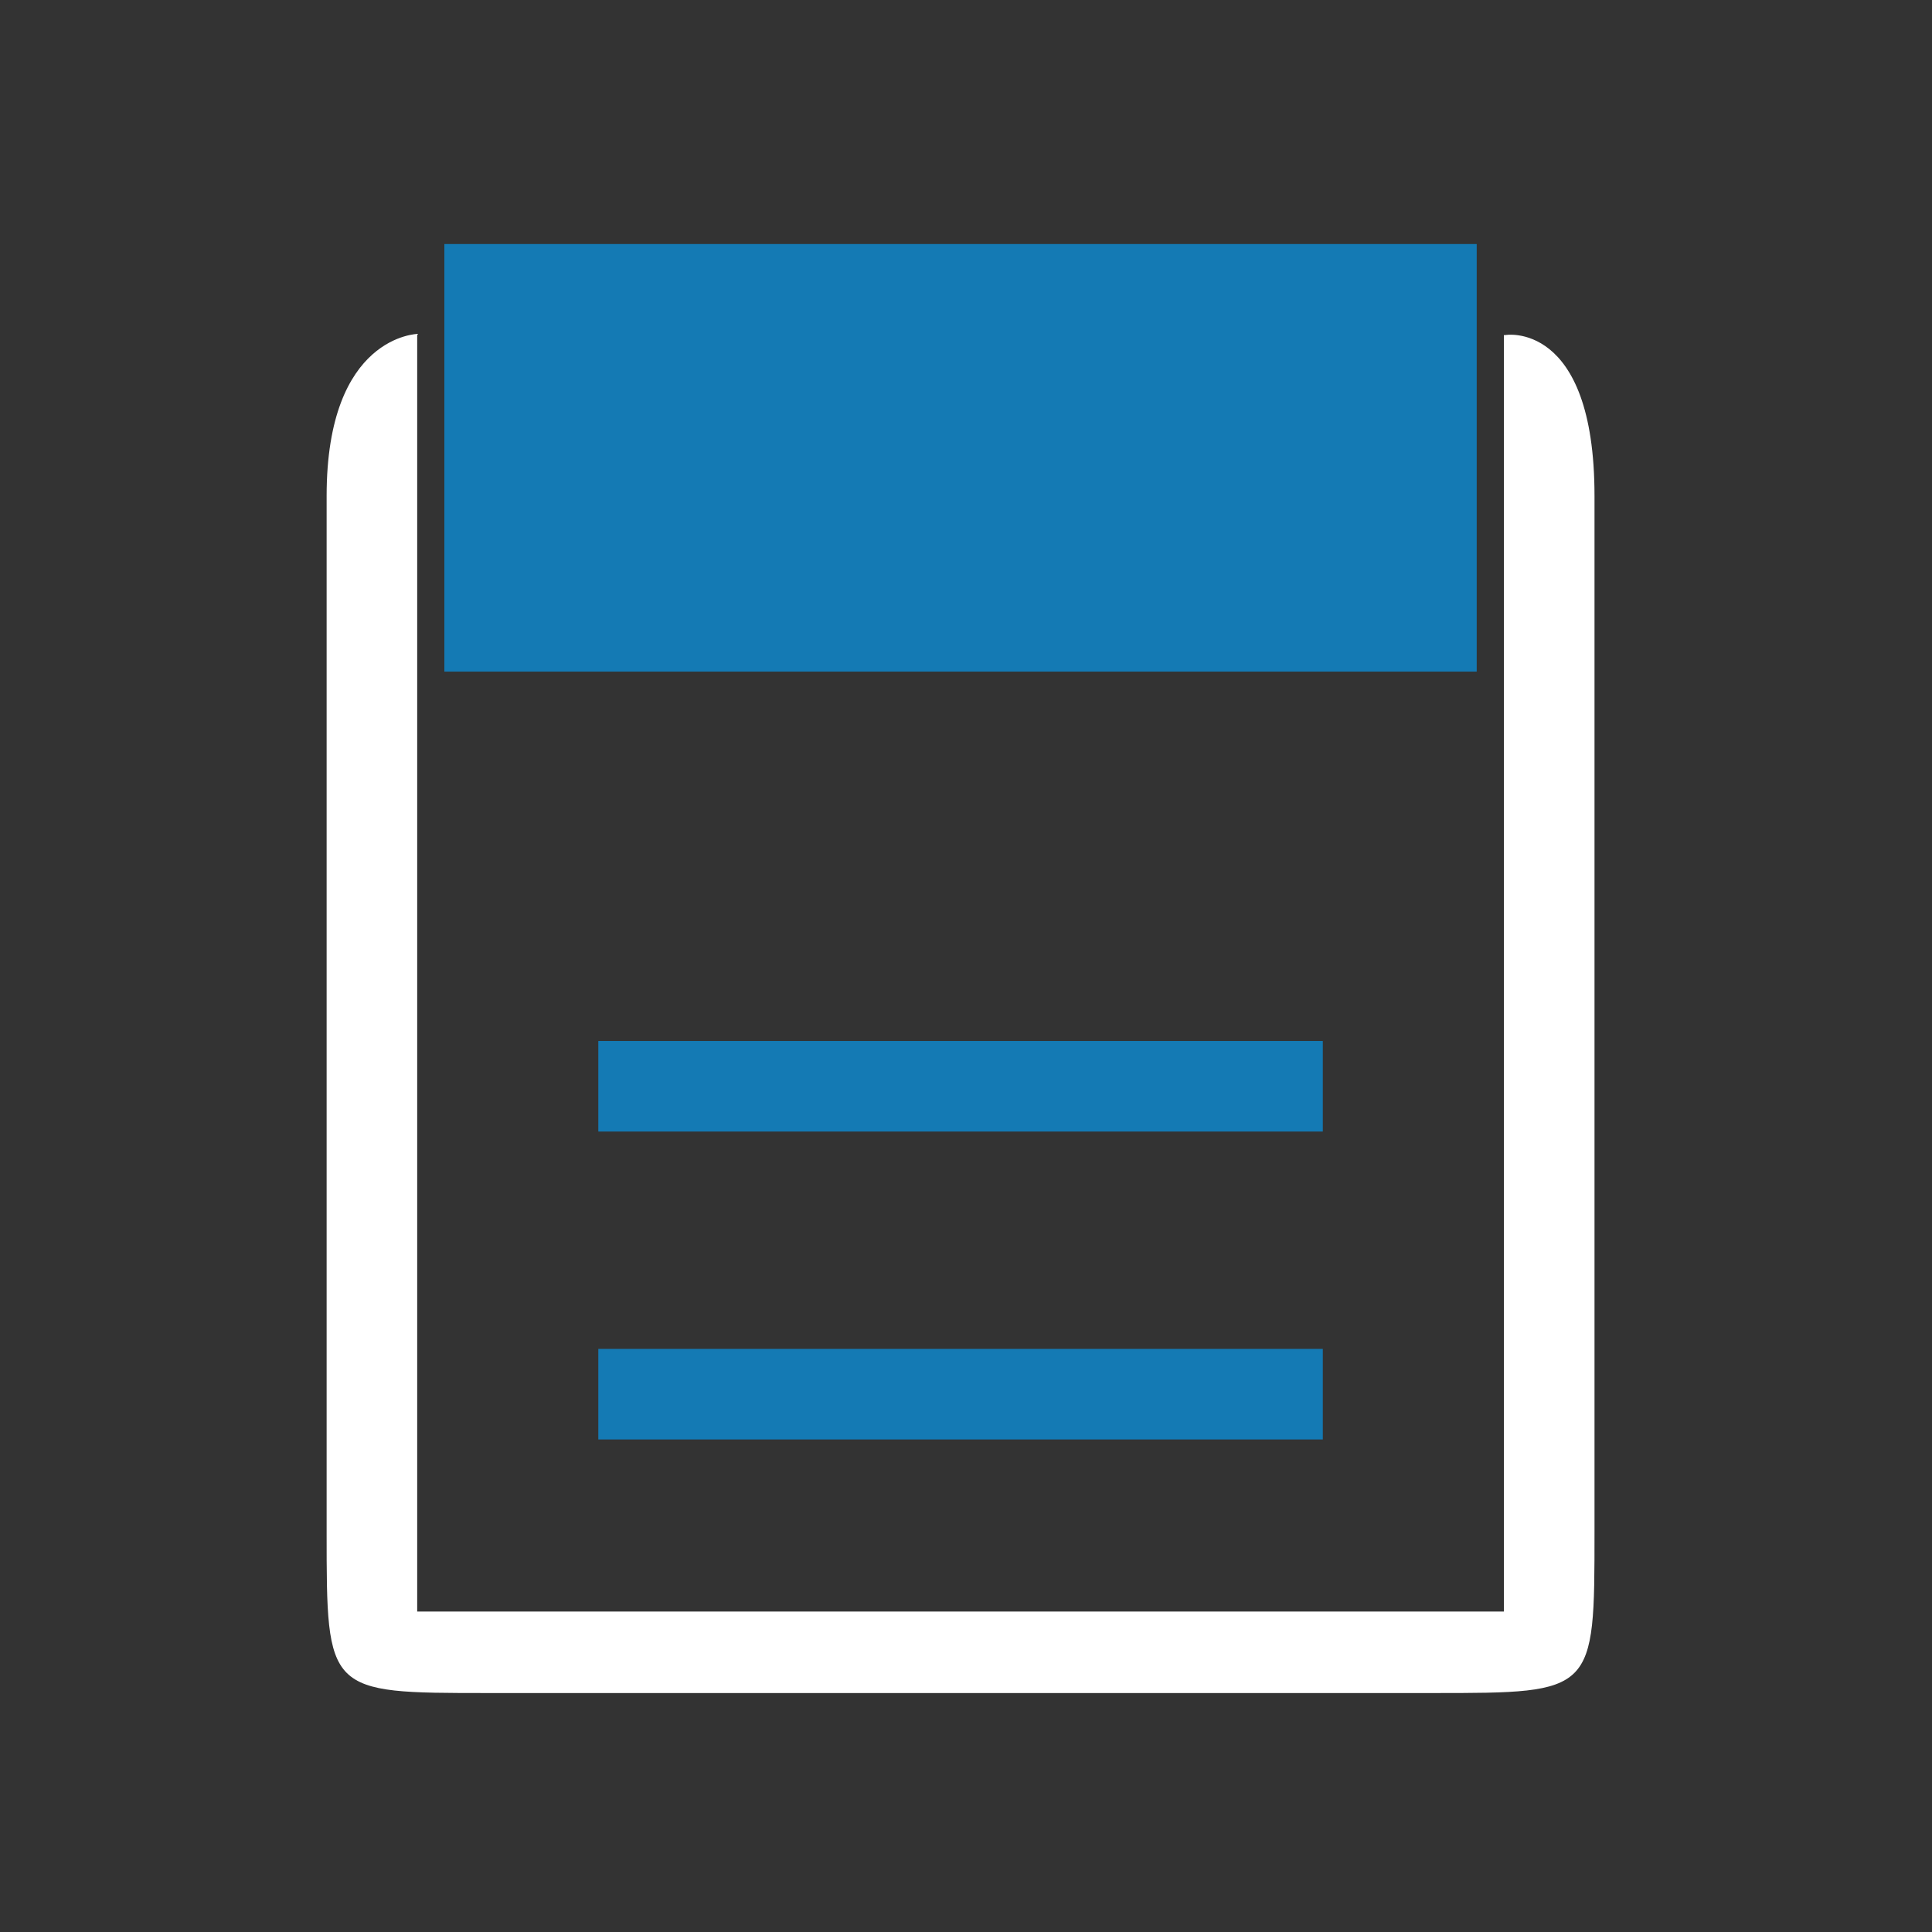 <?xml version="1.0" encoding="UTF-8" standalone="no"?>
<svg
   width="32"
   height="32"
   version="1"
   id="svg12"
   sodipodi:docname="klipper.svg"
   inkscape:version="1.1.1 (3bf5ae0d25, 2021-09-20)"
   xmlns:inkscape="http://www.inkscape.org/namespaces/inkscape"
   xmlns:sodipodi="http://sodipodi.sourceforge.net/DTD/sodipodi-0.dtd"
   xmlns="http://www.w3.org/2000/svg"
   xmlns:svg="http://www.w3.org/2000/svg"
   xmlns:rdf="http://www.w3.org/1999/02/22-rdf-syntax-ns#"
   xmlns:cc="http://creativecommons.org/ns#"
   xmlns:dc="http://purl.org/dc/elements/1.1/">
  <rect width="100%" height="100%" fill="#333333" stroke="none"/>
  <defs
     id="defs16" />
  <sodipodi:namedview
     pagecolor="#ffffff"
     bordercolor="#666666"
     borderopacity="1"
     objecttolerance="10"
     gridtolerance="10"
     guidetolerance="10"
     inkscape:pageopacity="0"
     inkscape:pageshadow="2"
     inkscape:window-width="1920"
     inkscape:window-height="944"
     id="namedview14"
     showgrid="false"
     inkscape:zoom="9.8125"
     inkscape:cx="17.22293"
     inkscape:cy="14.573248"
     inkscape:window-x="0"
     inkscape:window-y="48"
     inkscape:window-maximized="1"
     inkscape:current-layer="svg12"
     inkscape:document-rotation="0"
     inkscape:pagecheckerboard="0">
    <inkscape:grid
       type="xygrid"
       id="grid866"
       originx="0"
       originy="0" />
  </sodipodi:namedview>
  <g
     id="klipper">
    <g
       id="g934">
      <rect
         style="opacity:0.001"
         width="32"
         height="32"
         x="0"
         y="0"
         id="rect7" />
      <path
         sodipodi:nodetypes="sssssssccccccs"
         id="path4156"
         style="fill:#ffffff;fill-opacity:1;fill-rule:evenodd;stroke:none;stroke-width:1.5;stroke-opacity:1"
         d="m 6.925,5.53 c 0,0 -1.515,0.017 -1.515,2.683 V 25.375 C 5.41,28.041 5.409,28.042 8.075,28.042 h 15.67 c 2.667,0 2.665,-0.002 2.665,-2.667 V 8.214 c 0,-2.931 -1.501,-2.664 -1.477,-2.664 H 24.909 V 26.692 H 6.91 v -21.142 0 z"
         inkscape:connector-curvature="0" />
      <path
         sodipodi:nodetypes="ccccc"
         id="path4158"
         style="fill:#147ab4;fill-opacity:1;fill-rule:nonzero;stroke:none;stroke-width:1.882;stroke-opacity:1"
         d="M 7.36,4.042 V 11.124 H 24.459 V 4.042 Z"
         inkscape:connector-curvature="0" />
      <path
         id="path4160"
         style="fill:#147ab4;fill-opacity:1;fill-rule:nonzero;stroke:none;stroke-width:1.5;stroke-opacity:1"
         d="m 9.91,17.242 v 1.5 h 12 v -1.5 z"
         inkscape:connector-curvature="0" />
      <path
         id="path4162"
         style="fill:#147ab4;fill-opacity:1;fill-rule:nonzero;stroke:none;stroke-width:1.5;stroke-opacity:1"
         d="m 9.91,22.342 v 1.5 h 12 v -1.5 z"
         inkscape:connector-curvature="0" />
    </g>
  </g>
  <g
     id="22-22-klipper"
     transform="translate(32,10)">
    <g
       id="g914">
      <rect
         style="opacity:0.001"
         width="22"
         height="22"
         x="0"
         y="0"
         id="rect2" />
      <path
         sodipodi:nodetypes="sssssssccccccs"
         id="path4156-6"
         style="fill:#ffffff;fill-opacity:1;fill-rule:evenodd;stroke:none;stroke-width:1;stroke-opacity:1"
         d="M 5.01,3.992 C 5.01,3.992 4,4.004 4,5.781 V 17.222 C 4,18.999 3.999,19 5.777,19 H 16.223 c 1.778,0 1.777,-9.87e-4 1.777,-1.778 V 5.781 c 0,-1.954 -1,-1.776 -0.985,-1.776 h -0.016 V 18.1 H 5 v -14.095 0 z"
         inkscape:connector-curvature="0" />
      <path
         sodipodi:nodetypes="ccccc"
         id="path4158-7"
         style="fill:#147ab4;fill-opacity:1;fill-rule:nonzero;stroke:none;stroke-width:1.254;stroke-opacity:1"
         d="M 5.3,3 V 7.721 H 16.699 V 3 Z"
         inkscape:connector-curvature="0" />
      <path
         id="path4160-5"
         style="fill:#147ab4;fill-opacity:1;fill-rule:nonzero;stroke:none;stroke-width:1;stroke-opacity:1"
         d="m 7,11.8 v 1 h 8 v -1 z"
         inkscape:connector-curvature="0" />
      <path
         id="path4162-3"
         style="fill:#147ab4;fill-opacity:1;fill-rule:nonzero;stroke:none;stroke-width:1;stroke-opacity:1"
         d="m 7,15.2 v 1 h 8 v -1 z"
         inkscape:connector-curvature="0" />
    </g>
  </g>
</svg>
